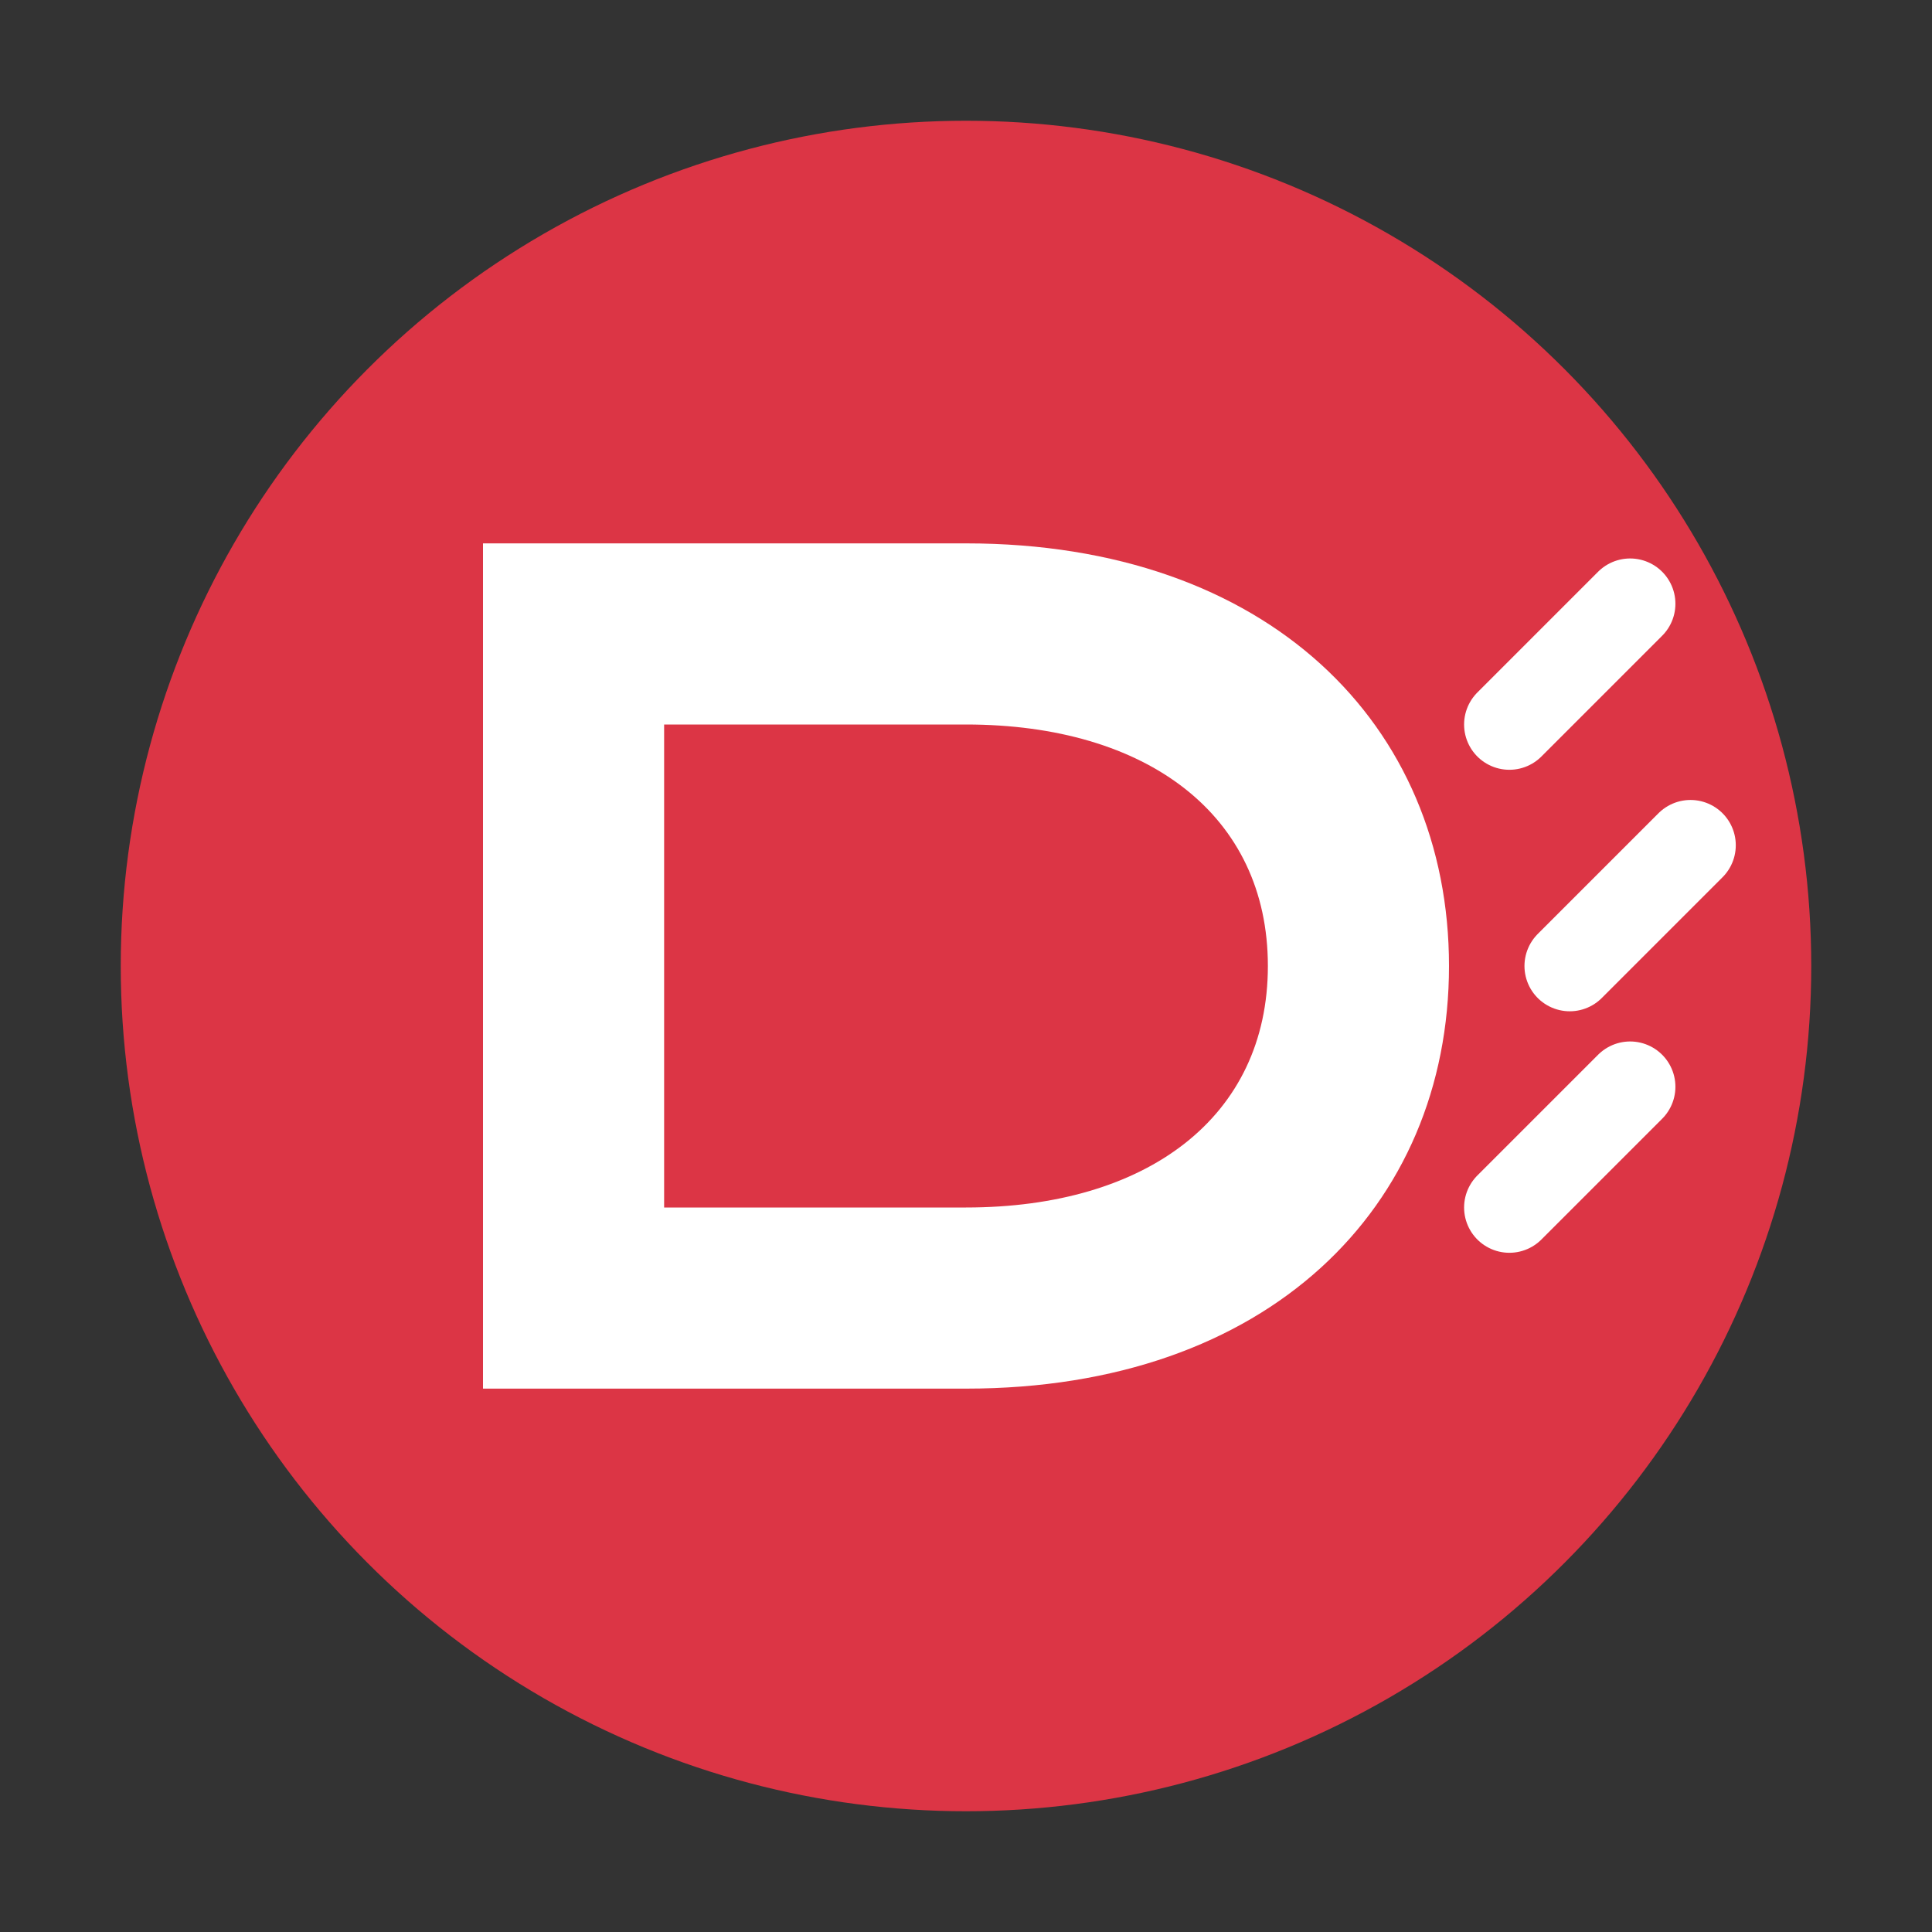 <svg xmlns="http://www.w3.org/2000/svg" viewBox="0 0 32 32" width="32" height="32">
  <rect x="0" y="0" width="32" height="32" fill="#333333" stroke="none"/>
  <!-- Círculo principal -->
  <circle cx="16" cy="16" r="14" fill="#dc3545"/>
  
  <!-- Letra "D" -->
  <path d="M 8 9 L 8 23 L 16 23 C 21 23 24 20 24 16 C 24 12 21 9 16 9 Z M 11 12 L 16 12 C 19 12 21 13.5 21 16 C 21 18.5 19 20 16 20 L 11 20 Z" 
        fill="#ffffff"/>
  
  <!-- Elementos decorativos -->
  <g stroke="#ffffff" stroke-width="1.5" stroke-linecap="round">
    <line x1="25" y1="12" x2="27" y2="10"/>
    <line x1="26" y1="16" x2="28" y2="14"/>
    <line x1="25" y1="20" x2="27" y2="18"/>
  </g>
</svg> 